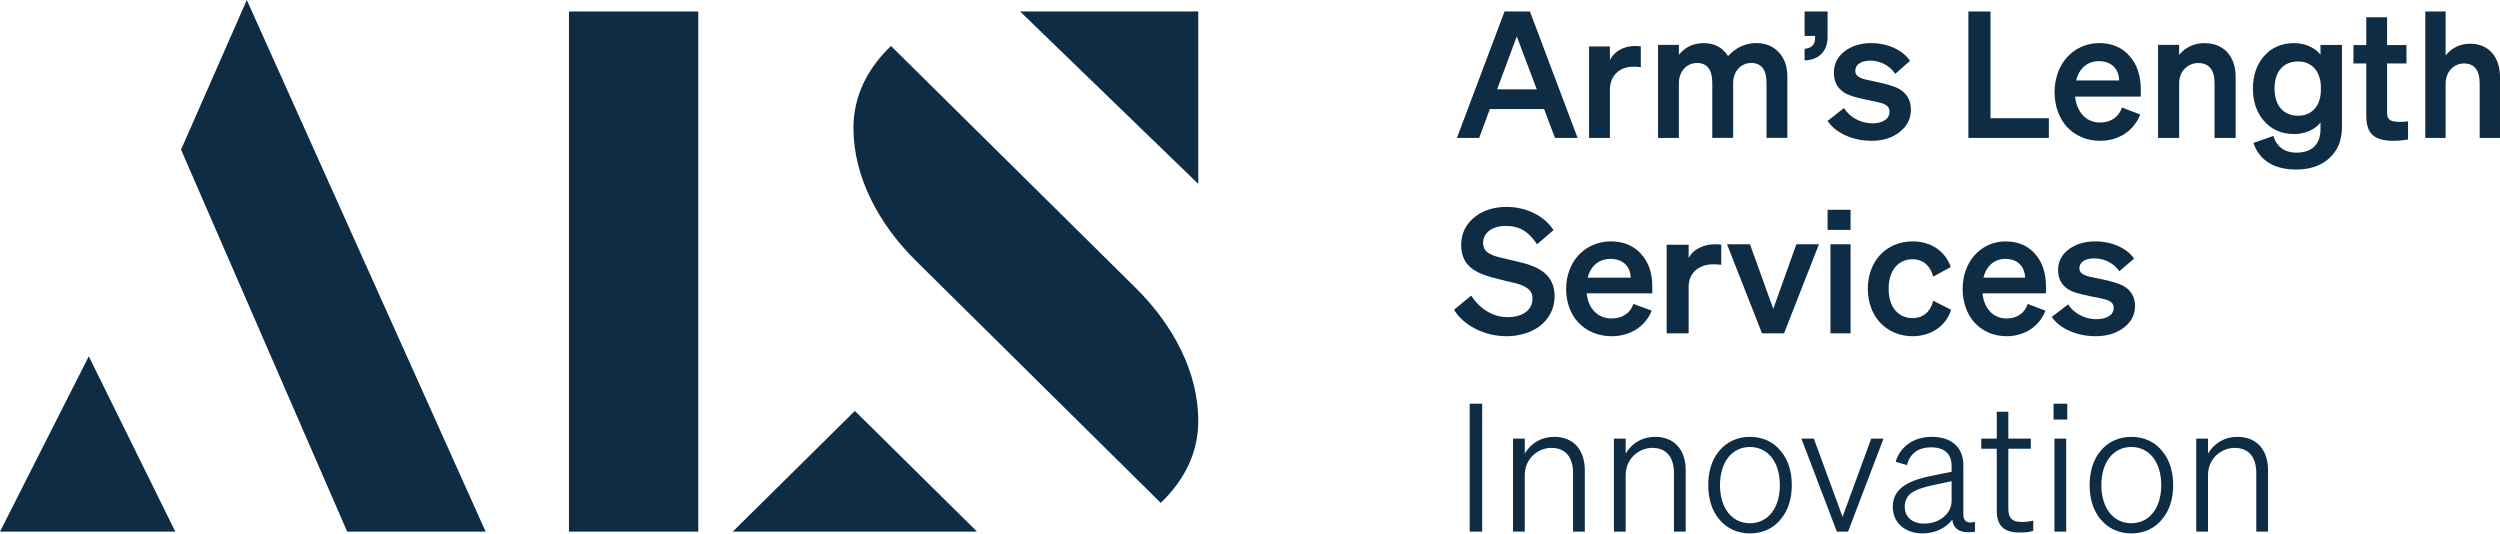 <svg width="870" height="186" viewBox="0 0 870 186" fill="none" xmlns="http://www.w3.org/2000/svg">
<path d="M63 52.077L120.818 185H169L85.886 0L63 52.077Z" fill="#0F2C45"/>
<path d="M0 185H61L30.895 124L0 185Z" fill="#0F2C45"/>
<path d="M243 4H198V185H243V4Z" fill="#0F2C45"/>
<path d="M310.061 16C301.354 24.335 297 34.019 297 44.524C297 61.468 305.707 77.882 318.768 90.794L403.939 175C412.646 166.665 417 156.981 417 146.476C417 129.532 408.293 113.118 395.232 100.205L310.061 16Z" fill="#0F2C45"/>
<path d="M255 185H340L297.491 143L255 185Z" fill="#0F2C45"/>
<path d="M417 64V4H355L417 64Z" fill="#0F2C45"/>
<path d="M513.545 114.504C516.909 116.15 520.509 117 524.364 117C528.764 117 532.8 115.716 535.8 113.527C539.164 110.905 541 107.323 541 103.127C541 98.931 539.345 95.893 535.927 93.885C534.945 93.27 533.782 92.728 532.382 92.239C531.036 91.751 528.709 91.136 525.418 90.412C521.818 89.617 520.582 89.255 519.545 88.839C517.109 87.862 516.127 86.596 516.127 84.462C516.127 80.989 519.364 78.62 524.073 78.62C528.782 78.62 532.018 80.627 534.891 85.004L540.636 80.085C537.455 75.165 531.218 72 524.309 72C520.091 72 516.182 73.157 513.436 75.346C510.2 77.77 508.491 81.188 508.491 85.258C508.491 89.092 509.891 91.896 512.764 93.831C514.727 95.115 517.036 96.073 522.182 97.303C522.545 97.358 523.291 97.539 524.327 97.846L526.764 98.389C528.909 98.931 530.182 99.42 531.164 100.089C532.636 100.993 533.309 102.223 533.309 103.923C533.309 107.884 529.945 110.362 524.636 110.362C519.691 110.362 515.109 107.685 511.982 102.874L506 107.794C507.655 110.525 510.218 112.786 513.582 114.486L513.545 114.504Z" fill="#0F2C45"/>
<path d="M644 73H636V80H644V73Z" fill="#0F2C45"/>
<path d="M738.714 99.384C737.883 98.953 736.996 98.593 735.92 98.305C734.844 97.945 732.937 97.459 730.218 96.919C727.424 96.379 726.857 96.2 726.159 96.019C724.384 95.354 723.629 94.634 723.629 93.356C723.629 91.233 725.649 89.92 728.764 89.92C732.389 89.92 735.561 91.557 737.525 94.4L742.66 89.992C740.187 86.357 734.863 84 729.217 84C725.404 84 722.307 84.972 719.815 86.843C717.398 88.714 716.209 91.071 716.209 94.04C716.209 97.009 717.417 99.187 719.758 100.698C721.344 101.67 723.176 102.209 727.499 103.109C730.237 103.649 731.88 103.955 732.389 104.135C734.73 104.8 735.561 105.646 735.561 107.158C735.561 109.641 733.145 111.08 729.35 111.08C725.555 111.08 721.665 109.029 719.702 105.934L714 110.288C716.851 114.409 722.76 117 729.293 117C733.22 117 736.467 116.028 739.073 114.031C741.678 112.034 743 109.551 743 106.474C743 103.397 741.603 100.914 738.752 99.402L738.714 99.384Z" fill="#0F2C45"/>
<path d="M644 85H637V116H644V85Z" fill="#0F2C45"/>
<path d="M625.141 85L617.094 107.482L608.991 85H601L613.174 116H620.845L633 85H625.141Z" fill="#0F2C45"/>
<path d="M665.599 110.706C660.519 110.706 657.241 106.767 657.241 100.491C657.241 94.215 660.501 90.222 665.599 90.222C669.165 90.222 671.777 92.452 672.75 96.265L678.874 92.938C677.001 87.435 671.975 84 665.617 84C661.078 84 657.079 85.691 654.233 88.766C651.513 91.733 650 95.833 650 100.491C650 105.149 651.513 109.249 654.233 112.216C657.079 115.291 661.078 117 665.617 117C672.101 117 677.235 113.367 679 107.81L672.768 104.663C671.795 108.53 669.201 110.706 665.617 110.706H665.599Z" fill="#0F2C45"/>
<path d="M698 84C693.679 84 689.839 85.761 687.018 88.961C684.429 91.927 683 96.097 683 100.5C683 105.155 684.446 109.253 687.089 112.219C689.911 115.292 693.804 117 698.321 117C704.571 117 709.607 113.675 711.821 108.121L705.643 105.766C704.679 108.912 701.929 110.835 698.321 110.835C693.696 110.835 690.464 107.456 689.911 102.082H712V99.655C712 95 710.732 91.208 708.214 88.368C705.696 85.474 702.268 84.018 698.018 84.018L698 84ZM690.25 96.618C691.268 92.448 694.089 90.093 697.929 90.093C702.071 90.093 704.643 92.699 704.714 96.618H690.25Z" fill="#0F2C45"/>
<path d="M545 100.491C545 105.149 546.496 109.249 549.23 112.216C552.149 115.291 556.176 117 560.85 117C567.315 117 572.525 113.673 574.815 108.116L568.424 105.76C567.426 108.907 564.581 110.832 560.85 110.832C556.065 110.832 552.722 107.451 552.149 102.073H575V99.646C575 94.988 573.688 91.194 571.084 88.352C568.479 85.457 564.932 84 560.536 84C556.139 84 552.094 85.762 549.175 88.963C546.496 91.931 545.018 96.103 545.018 100.509L545 100.491ZM560.462 90.097C564.748 90.097 567.408 92.704 567.482 96.625H552.518C553.571 92.452 556.49 90.097 560.462 90.097Z" fill="#0F2C45"/>
<path d="M599 92.16V85.122C598.165 85.07 597.538 85 596.836 85C592.679 85 589.187 86.869 587.649 89.75V85.175H580V116H587.649V99.793C587.649 95.095 591.085 91.986 596.191 91.986C597.216 91.986 597.975 91.986 599 92.16Z" fill="#0F2C45"/>
<path d="M651.36 42.901C647.543 42.901 643.67 40.787 641.706 37.599L636 42.085C638.853 46.331 644.766 49 651.303 49C655.233 49 658.482 47.999 661.07 45.941C663.678 43.883 665 41.325 665 38.155C665 34.985 663.602 32.426 660.749 30.869C659.918 30.424 659.03 30.053 657.953 29.757C656.876 29.386 654.968 28.885 652.248 28.329C649.451 27.773 648.885 27.588 648.186 27.402C646.41 26.716 645.635 25.975 645.635 24.659C645.635 22.471 647.676 21.099 650.774 21.099C654.401 21.099 657.575 22.786 659.54 25.715L664.679 21.173C662.204 17.428 656.876 15 651.227 15C647.411 15 644.313 16.001 641.819 17.929C639.401 19.857 638.192 22.286 638.192 25.345C638.192 28.403 639.401 30.647 641.743 32.204C643.33 33.205 645.163 33.761 649.489 34.707C652.21 35.263 653.872 35.578 654.382 35.763C656.725 36.449 657.556 37.321 657.556 38.878C657.556 41.436 655.138 42.938 651.341 42.938L651.36 42.901Z" fill="#0F2C45"/>
<path d="M636 12.981V4H628V12.5H631.647V13.213C631.647 15.547 630.48 16.741 628 16.991V21C632.862 20.947 636 17.828 636 12.981Z" fill="#0F2C45"/>
<path d="M560.247 31.27C560.247 26.42 563.502 23.211 568.339 23.211C569.31 23.211 570.029 23.211 571 23.392V16.126C570.209 16.072 569.615 16 568.95 16C565.012 16 561.703 17.947 560.247 20.904V16.18H553V48H560.247V31.27Z" fill="#0F2C45"/>
<path d="M518.448 37.953H537.352L541.126 48H549L532.418 4H523.582L507 48H514.747L518.466 37.953H518.448ZM527.846 12.698L534.794 31.078H521.006L527.828 12.698H527.846Z" fill="#0F2C45"/>
<path d="M584.251 28.996C584.251 24.814 586.968 21.916 590.549 21.916C594.129 21.916 595.874 24.319 595.874 28.813V47.982H603.126V28.996C603.126 24.814 605.842 21.916 609.423 21.916C613.004 21.916 614.749 24.319 614.749 28.813V47.982H622V26.648C622 23.126 621.028 20.356 619.031 18.21C617.034 16.046 614.443 15 611.222 15C607.408 15 604.205 16.486 601.362 19.494C599.491 16.541 596.576 15 592.96 15C589.343 15 586.428 16.357 584.251 19.072V15.624H577V48H584.251V29.015V28.996Z" fill="#0F2C45"/>
<path d="M807.537 19.002C805.611 16.568 802.13 15 798.315 15C794.019 15 790.222 16.64 787.667 19.795C785.241 22.643 784 26.518 784 30.826C784 35.134 785.241 39.01 787.667 41.858C790.222 45.012 794.019 46.653 798.315 46.653C802.111 46.653 805.593 45.138 807.537 42.651V44.886C807.537 50.276 804.556 53.124 799.074 53.124C795.093 53.124 792.167 51.015 791.167 47.302L784.204 49.735C786.204 55.791 791.37 59 799.074 59C803.926 59 807.778 57.666 810.648 54.998C813.574 52.331 815 48.761 815 44.219V15.631H807.537V19.02V19.002ZM807.667 31.241C807.667 36.811 804.556 40.272 799.759 40.272C794.593 40.272 791.537 36.703 791.537 30.826C791.537 24.95 794.593 21.381 799.759 21.381C804.556 21.381 807.667 24.896 807.667 30.52V31.259V31.241Z" fill="#0F2C45"/>
<path d="M859.625 15.214C856.149 15.214 853.252 16.618 851.075 19.262V4H844V48H851.075V29.127C851.075 24.97 853.901 22.089 857.5 22.089C861.099 22.089 862.925 24.532 862.925 28.945V48H870V26.793C870 19.736 865.98 15.214 859.625 15.214Z" fill="#0F2C45"/>
<path d="M830.706 39.142V22.076H837.453V15.672H830.706V6H823.467V15.672H819V22.076H823.467V40.337C823.467 46.423 826.111 49 832.913 49C834.627 49 836.523 48.813 838 48.552V42.222C836.596 42.409 835.976 42.409 834.991 42.409C831.563 42.409 830.706 41.475 830.706 39.142Z" fill="#0F2C45"/>
<path d="M767.233 15C763.626 15 760.619 16.412 758.342 19.072V15.624H751V48H758.342V29.015C758.342 24.832 761.294 21.934 765.028 21.934C768.763 21.934 770.658 24.392 770.658 28.831V48H778V26.666C778 19.567 773.828 15.018 767.233 15.018V15Z" fill="#0F2C45"/>
<path d="M692.688 4H685V48H713V41.144H692.688V4Z" fill="#0F2C45"/>
<path d="M730.517 15C726.047 15 722.075 16.816 719.156 20.114C716.478 23.171 715 27.47 715 32.009C715 36.808 716.496 41.033 719.23 44.09C722.149 47.258 726.176 49 730.85 49C737.315 49 742.525 45.572 744.815 39.847L738.424 37.42C737.426 40.662 734.581 42.645 730.85 42.645C726.065 42.645 722.722 39.161 722.149 33.621H745V31.138C745 26.34 743.688 22.412 741.084 19.484C738.479 16.501 734.932 15 730.536 15H730.517ZM722.5 28.007C723.553 23.709 726.472 21.281 730.443 21.281C734.729 21.281 737.389 23.949 737.463 28.007H722.5Z" fill="#0F2C45"/>
<path d="M764.294 185.001V152.637H768.386V157.845C770.556 154.187 774.214 152.017 778.616 152.017C785.312 152.017 789.28 156.481 789.28 163.735V185.001H785.188V164.665C785.188 159.023 782.522 155.861 777.624 155.861C775.206 155.861 772.788 156.915 771.052 158.651C769.316 160.449 768.386 162.743 768.386 165.409V185.001H764.294Z" fill="#0F2C45"/>
<path d="M752.544 157.101C755.024 160.077 756.264 164.169 756.264 168.819C756.264 173.469 755.024 177.561 752.544 180.537C750.002 183.823 746.158 185.621 741.694 185.621C737.23 185.621 733.51 183.823 730.844 180.537C728.426 177.561 727.186 173.469 727.186 168.819C727.186 164.169 728.426 160.077 730.844 157.101C733.51 153.815 737.23 152.017 741.694 152.017C746.158 152.017 750.002 153.815 752.544 157.101ZM731.278 168.819C731.278 176.817 735.432 182.087 741.694 182.087C747.956 182.087 752.11 176.817 752.11 168.819C752.11 160.821 747.956 155.551 741.694 155.551C735.432 155.551 731.278 160.821 731.278 168.819Z" fill="#0F2C45"/>
<path d="M714.639 146.002V140.484H719.413V146.002H714.639ZM714.949 185V152.636H719.041V185H714.949Z" fill="#0F2C45"/>
<path d="M702.87 185.31C697.228 185.31 694.872 182.892 694.872 177.622V156.17H689.478V152.636H694.872V143.274H698.902V152.636H706.714V156.17H698.902V177.002C698.902 180.288 700.142 181.652 703.676 181.652C705.102 181.652 706.28 181.466 707.582 181.156V184.752C706.032 185.186 704.606 185.31 702.87 185.31Z" fill="#0F2C45"/>
<path d="M679.405 180.785C677.359 183.699 673.329 185.621 669.113 185.621C662.975 185.621 658.697 181.963 658.697 176.445C658.697 170.803 662.541 167.517 672.151 165.595L679.157 164.169V162.185C679.157 157.907 676.677 155.675 672.027 155.675C667.563 155.675 664.649 157.845 663.595 161.875L659.689 160.697C661.239 155.427 666.013 152.017 672.151 152.017C679.157 152.017 683.249 155.613 683.249 161.999V179.235C683.249 181.405 684.861 182.335 687.279 181.591V185.063C682.381 185.745 679.715 184.257 679.405 180.785ZM662.851 176.383C662.851 179.917 665.517 182.211 669.547 182.211C672.213 182.211 674.507 181.467 676.367 179.917C678.227 178.367 679.157 176.445 679.157 174.275V167.455L673.329 168.695C669.299 169.501 666.509 170.493 665.021 171.671C663.595 172.787 662.851 174.337 662.851 176.383Z" fill="#0F2C45"/>
<path d="M643.128 185.001H639.222L626.884 152.637H631.224L641.206 179.855L651.188 152.637H655.466L643.128 185.001Z" fill="#0F2C45"/>
<path d="M619.825 157.101C622.305 160.077 623.545 164.169 623.545 168.819C623.545 173.469 622.305 177.561 619.825 180.537C617.283 183.823 613.439 185.621 608.975 185.621C604.511 185.621 600.791 183.823 598.125 180.537C595.707 177.561 594.467 173.469 594.467 168.819C594.467 164.169 595.707 160.077 598.125 157.101C600.791 153.815 604.511 152.017 608.975 152.017C613.439 152.017 617.283 153.815 619.825 157.101ZM598.559 168.819C598.559 176.817 602.713 182.087 608.975 182.087C615.237 182.087 619.391 176.817 619.391 168.819C619.391 160.821 615.237 155.551 608.975 155.551C602.713 155.551 598.559 160.821 598.559 168.819Z" fill="#0F2C45"/>
<path d="M561.644 185.001V152.637H565.736V157.845C567.906 154.187 571.564 152.017 575.966 152.017C582.662 152.017 586.63 156.481 586.63 163.735V185.001H582.538V164.665C582.538 159.023 579.872 155.861 574.974 155.861C572.556 155.861 570.138 156.915 568.402 158.651C566.666 160.449 565.736 162.743 565.736 165.409V185.001H561.644Z" fill="#0F2C45"/>
<path d="M526.526 185.001V152.637H530.618V157.845C532.788 154.187 536.446 152.017 540.848 152.017C547.544 152.017 551.512 156.481 551.512 163.735V185.001H547.42V164.665C547.42 159.023 544.754 155.861 539.856 155.861C537.438 155.861 535.02 156.915 533.284 158.651C531.548 160.449 530.618 162.743 530.618 165.409V185.001H526.526Z" fill="#0F2C45"/>
<path d="M515.796 140.484V185H511.456V140.484H515.796Z" fill="#0F2C45"/>
</svg>
